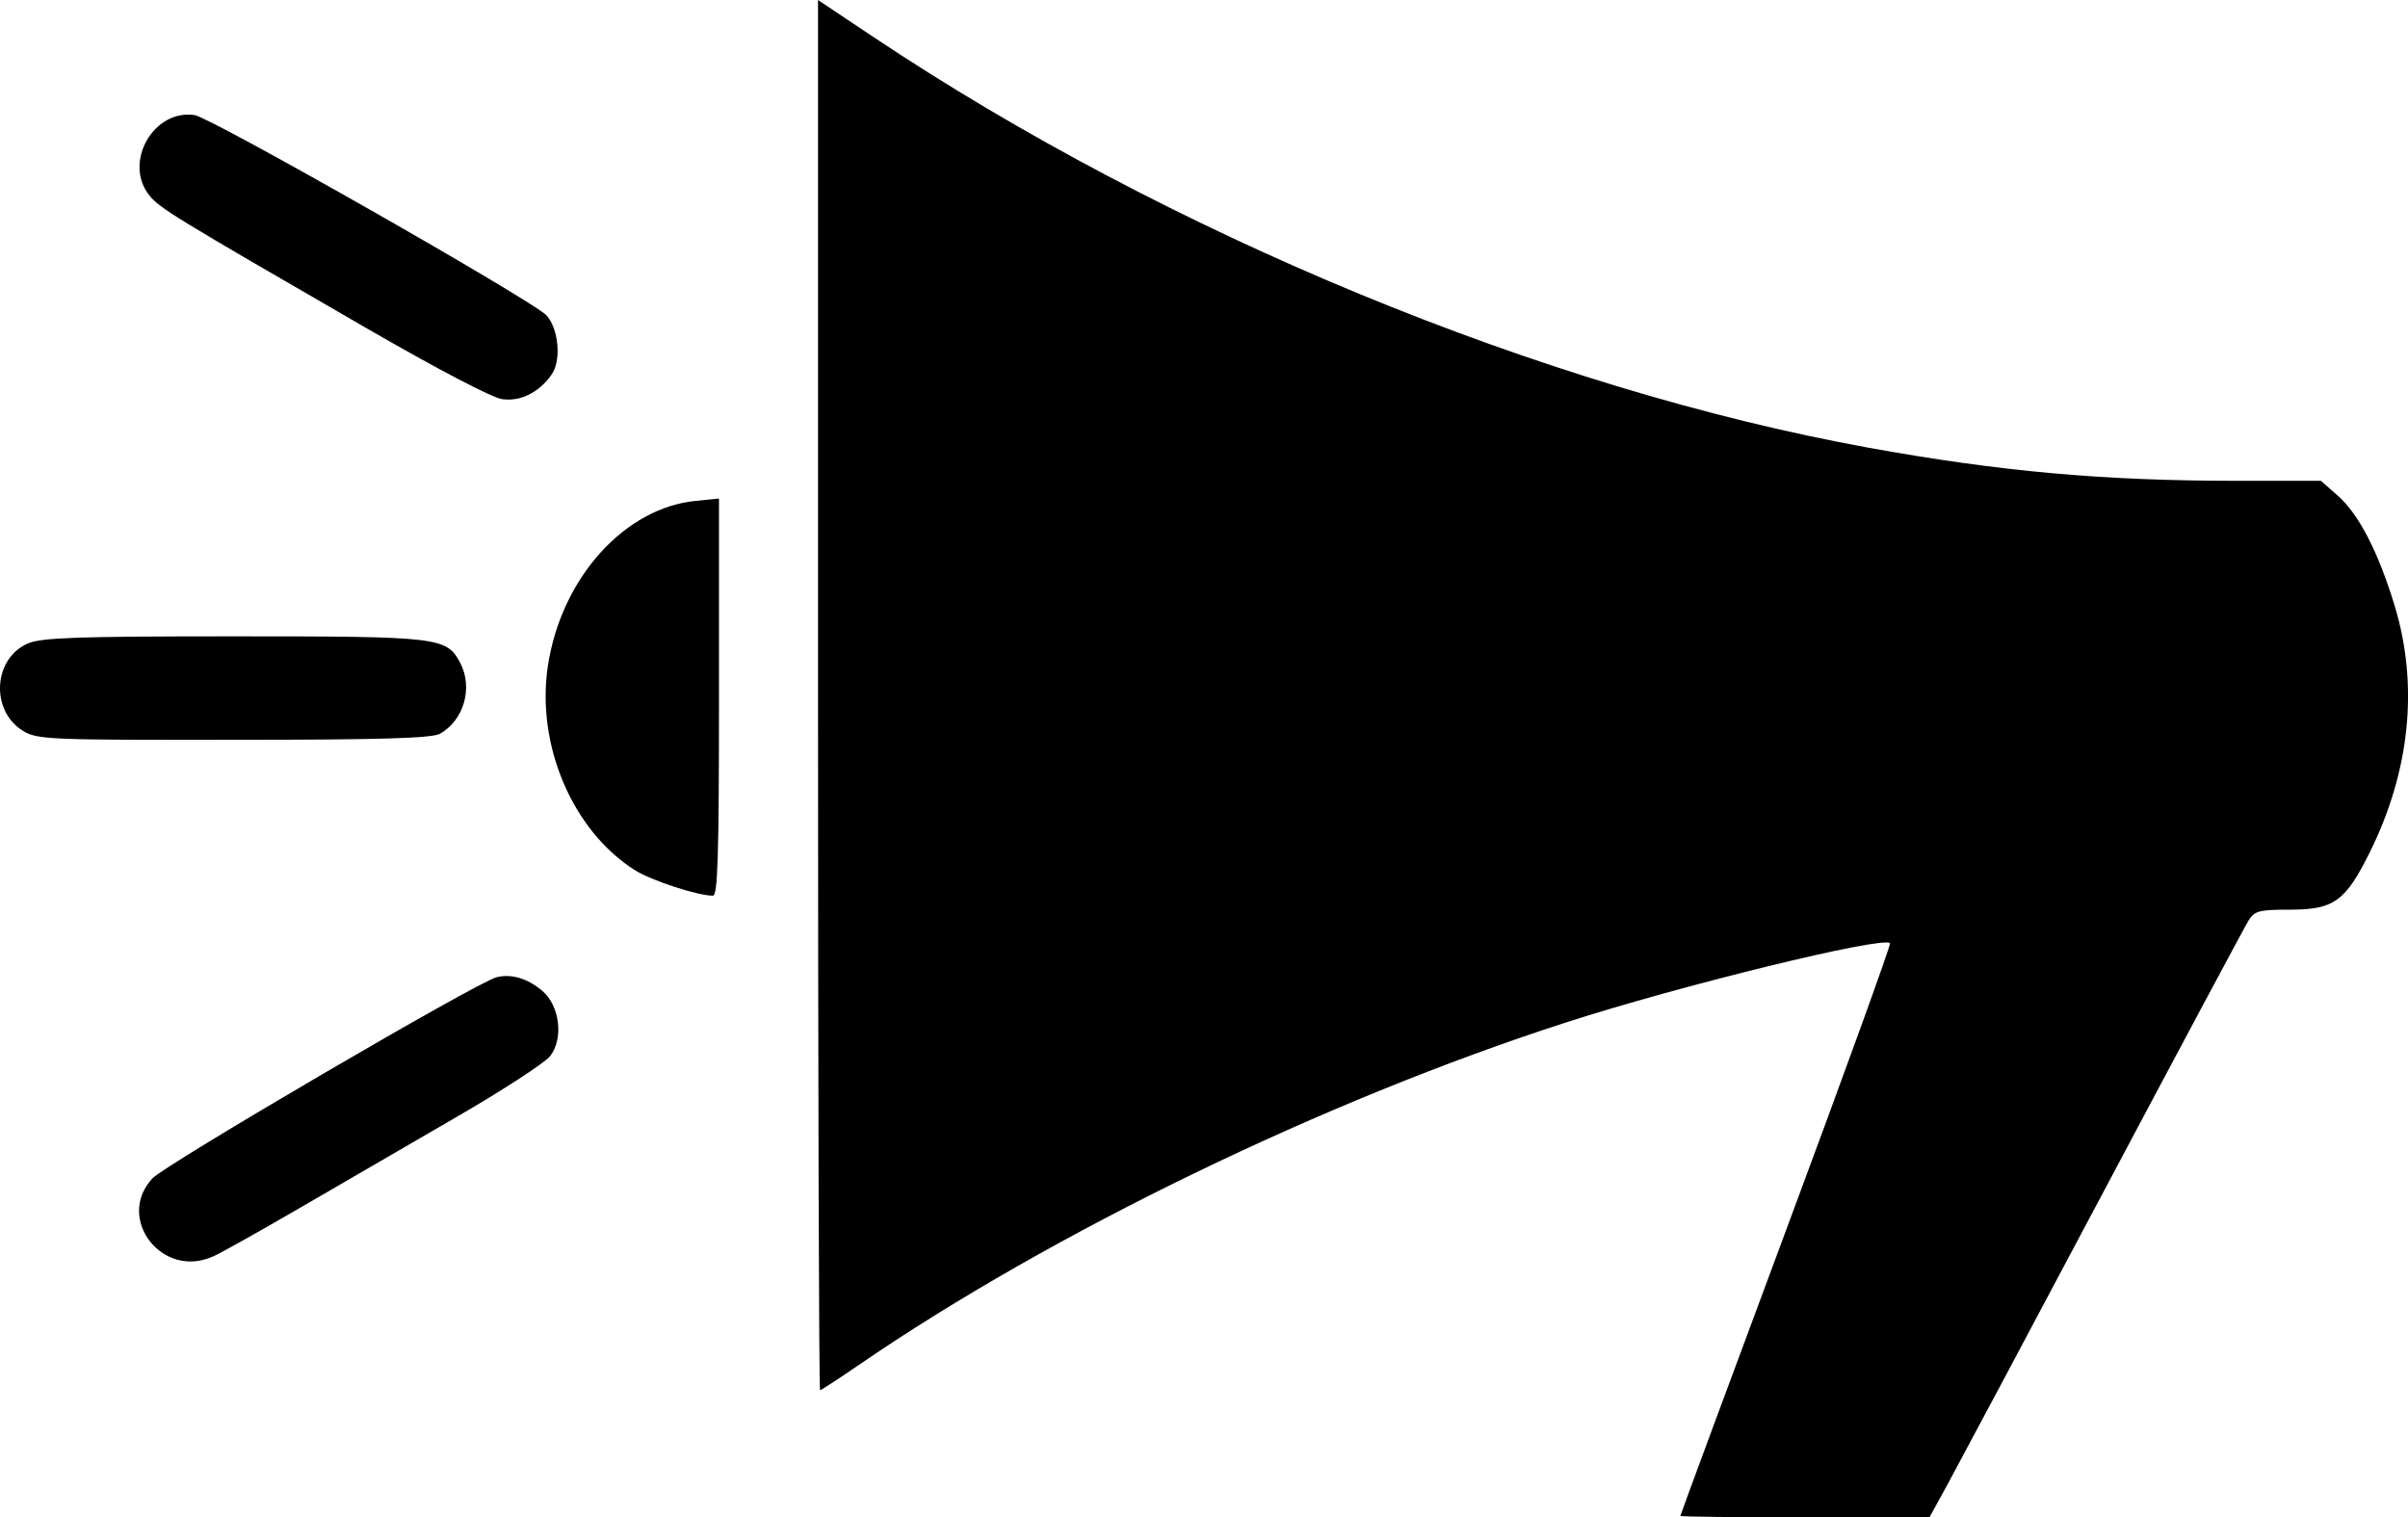 <?xml version="1.0" encoding="UTF-8" standalone="no"?>
<!-- Created with Inkscape (http://www.inkscape.org/) -->

<svg
   width="80.05"
   height="50.447"
   viewBox="0 0 21.18 13.347"
   version="1.1"
   id="svg1"
   xmlns="http://www.w3.org/2000/svg"
   xmlns:svg="http://www.w3.org/2000/svg">
  <defs
     id="defs1" />
  <g
     id="layer1"
     transform="translate(-271.727,-154.517)">
    <path
       style="fill:#000000;stroke-width:0.041"
       d="m 288.862,167.564 c 0.09,-0.165 0.709,-1.326 1.375,-2.58 0.666,-1.254 1.237,-2.322 1.269,-2.373 0.053,-0.083 0.093,-0.093 0.366,-0.093 0.384,0 0.486,-0.075 0.701,-0.509 0.352,-0.712 0.428,-1.462 0.219,-2.156 -0.144,-0.477 -0.317,-0.813 -0.502,-0.976 l -0.149,-0.131 -0.734,-8e-5 c -1.184,0 -2.091,-0.082 -3.249,-0.292 -2.857,-0.519 -6.156,-1.881 -8.749,-3.612 l -0.487,-0.325 v 6.114 c 0,3.363 0.008,6.114 0.018,6.114 0.009,0 0.163,-0.1 0.342,-0.223 1.692,-1.161 4.097,-2.326 6.21,-3.009 1.013,-0.328 2.796,-0.764 2.859,-0.7 0.01,0.01 -0.401,1.145 -0.913,2.521 -0.512,1.376 -0.931,2.508 -0.931,2.516 0,0.008 0.493,0.013 1.095,0.013 h 1.096 z m -15.264,-1.994 c 0.07,-0.031 0.415,-0.224 0.767,-0.429 0.352,-0.204 0.971,-0.564 1.377,-0.799 0.406,-0.235 0.776,-0.476 0.823,-0.535 0.12,-0.152 0.087,-0.441 -0.066,-0.573 -0.129,-0.111 -0.276,-0.155 -0.406,-0.121 -0.175,0.045 -2.911,1.646 -3.026,1.769 -0.326,0.353 0.087,0.887 0.531,0.687 z m 4.453,-4.922 v -1.746 l -0.201,0.02 c -0.628,0.06 -1.184,0.677 -1.303,1.445 -0.108,0.697 0.214,1.456 0.765,1.804 0.144,0.091 0.551,0.224 0.686,0.224 0.042,0 0.053,-0.348 0.053,-1.746 z m -2.455,0.323 c 0.212,-0.118 0.294,-0.408 0.178,-0.625 -0.12,-0.225 -0.181,-0.232 -1.989,-0.232 -1.367,0 -1.689,0.011 -1.809,0.061 -0.309,0.129 -0.337,0.593 -0.047,0.77 0.126,0.077 0.219,0.081 1.853,0.079 1.3,0 1.743,-0.014 1.814,-0.053 z m 0.83,-3.01 c 0.075,-0.047 0.155,-0.136 0.179,-0.199 0.055,-0.143 0.021,-0.37 -0.071,-0.471 -0.114,-0.126 -2.95,-1.74 -3.095,-1.762 -0.361,-0.054 -0.628,0.414 -0.401,0.703 0.089,0.114 0.209,0.187 1.905,1.167 0.635,0.367 1.115,0.618 1.202,0.629 0.1,0.012 0.188,-0.008 0.281,-0.067 z"
       id="path14187" />
  </g>
</svg>
